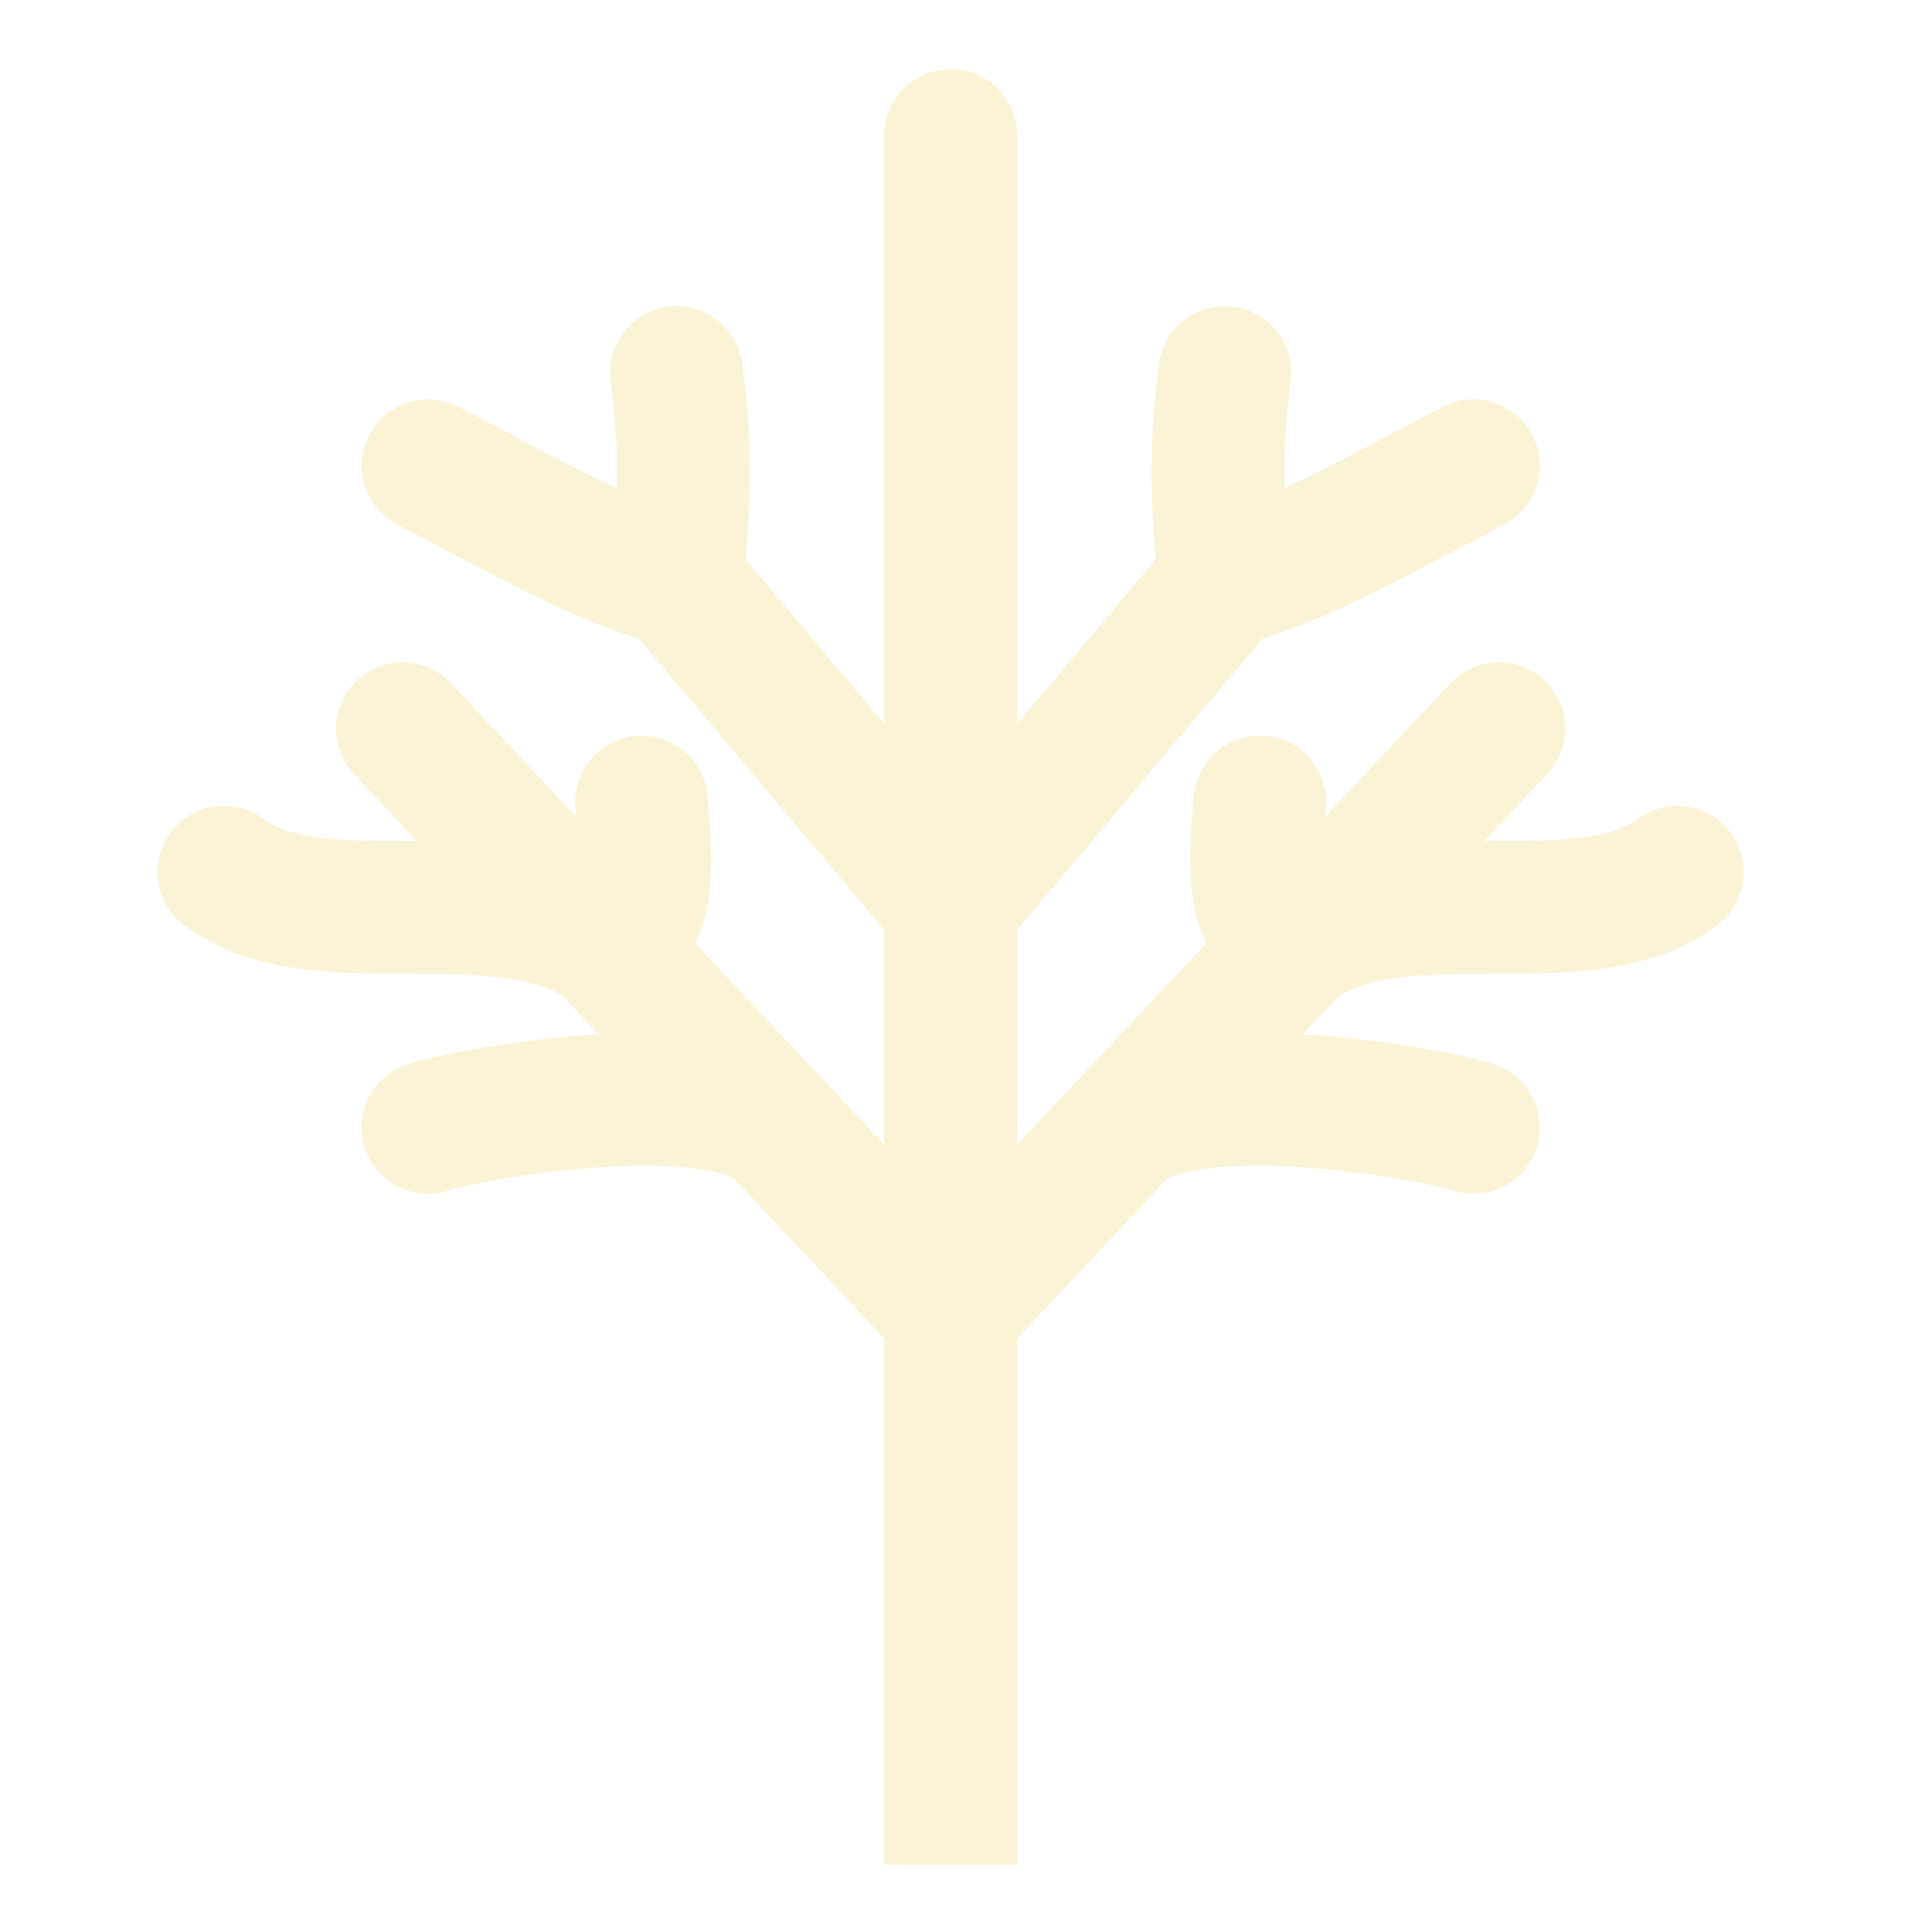 <svg width="33" height="33" viewBox="0 0 33 33" fill="none" xmlns="http://www.w3.org/2000/svg">
<g filter="url(#filter0_i_788_54)">
<path d="M15.105 31.322V32.455H17.371V31.322H15.105ZM17.371 2.921C17.371 2.295 16.864 1.788 16.238 1.788C15.613 1.788 15.105 2.295 15.105 2.921H17.371ZM26.428 13.825C26.857 13.368 26.834 12.652 26.378 12.223C25.922 11.795 25.205 11.817 24.776 12.273L26.428 13.825ZM29.322 16.416C29.826 16.046 29.935 15.337 29.565 14.832C29.194 14.328 28.485 14.219 27.981 14.589L29.322 16.416ZM22.647 14.41C22.707 13.787 22.25 13.234 21.627 13.174C21.004 13.115 20.451 13.571 20.391 14.194L22.647 14.41ZM19.205 19.861L18.38 19.085L19.205 19.861ZM24.778 20.925C25.365 21.14 26.016 20.838 26.231 20.25C26.446 19.663 26.144 19.012 25.556 18.797L24.778 20.925ZM16.238 16.077H15.105H16.238ZM22.044 7.116C22.126 6.496 21.69 5.926 21.07 5.844C20.45 5.761 19.88 6.197 19.797 6.817L22.044 7.116ZM25.69 9.564C26.245 9.275 26.461 8.591 26.172 8.036C25.883 7.481 25.198 7.265 24.643 7.554L25.69 9.564ZM17.371 31.322V23.021H15.105V31.322H17.371ZM22.998 17.477L26.428 13.825L24.776 12.273L21.347 15.926L22.998 17.477ZM22.77 17.664C23.412 17.266 24.272 17.235 25.524 17.235C26.093 17.235 26.753 17.237 27.379 17.149C28.016 17.06 28.707 16.867 29.322 16.416L27.981 14.589C27.778 14.738 27.493 14.845 27.064 14.905C26.624 14.967 26.129 14.969 25.524 14.969C24.429 14.969 22.866 14.938 21.575 15.739L22.77 17.664ZM22.811 15.765C22.379 15.471 22.591 15.611 22.631 15.707C22.639 15.726 22.611 15.668 22.601 15.444C22.591 15.224 22.601 14.897 22.647 14.41L20.391 14.194C20.294 15.209 20.293 15.989 20.541 16.581C20.832 17.279 21.469 17.593 21.534 17.637L22.811 15.765ZM17.064 23.796L20.031 20.637L18.38 19.085L15.412 22.245L17.064 23.796ZM20.031 20.637L22.998 17.477L21.347 15.926L18.38 19.085L20.031 20.637ZM19.891 20.763C19.956 20.713 20.196 20.605 20.718 20.55C21.2 20.499 21.779 20.506 22.373 20.552C22.962 20.597 23.533 20.676 23.988 20.756C24.215 20.796 24.407 20.835 24.554 20.869C24.716 20.905 24.781 20.927 24.778 20.925L25.556 18.797C25.314 18.709 24.862 18.609 24.38 18.524C23.865 18.434 23.22 18.344 22.546 18.292C21.877 18.241 21.149 18.226 20.479 18.297C19.849 18.364 19.093 18.523 18.52 18.959L19.891 20.763ZM17.371 23.021V16.077H15.105L15.105 23.021H17.371ZM17.371 16.077V2.921H15.105L15.105 16.077H17.371ZM17.105 16.807L21.787 11.247L20.054 9.787L15.372 15.347L17.105 16.807ZM22.046 10.387C21.92 9.297 21.884 8.312 22.044 7.116L19.797 6.817C19.607 8.248 19.654 9.428 19.795 10.647L22.046 10.387ZM21.201 11.615C22.635 11.248 24.077 10.404 25.69 9.564L24.643 7.554C22.847 8.49 21.744 9.137 20.64 9.419L21.201 11.615Z" fill="#FAF3D6"/>
<path d="M17.371 30.204V31.337H15.105V30.204H17.371ZM15.105 2.921C15.105 2.295 15.613 1.788 16.238 1.788C16.864 1.788 17.371 2.295 17.371 2.921H15.105ZM6.048 13.825C5.62 13.368 5.642 12.652 6.099 12.223C6.555 11.795 7.272 11.817 7.7 12.273L6.048 13.825ZM3.155 16.416C2.65 16.046 2.542 15.337 2.912 14.832C3.282 14.328 3.991 14.219 4.496 14.589L3.155 16.416ZM9.829 14.41C9.77 13.787 10.227 13.234 10.85 13.174C11.472 13.115 12.026 13.571 12.085 14.194L9.829 14.41ZM7.699 20.925C7.111 21.14 6.46 20.838 6.246 20.25C6.031 19.663 6.333 19.012 6.921 18.797L7.699 20.925ZM16.238 16.077H17.371H16.238ZM10.433 7.116C10.351 6.496 10.787 5.926 11.407 5.844C12.027 5.761 12.597 6.197 12.679 6.817L10.433 7.116ZM6.786 9.564C6.231 9.275 6.016 8.591 6.305 8.036C6.594 7.481 7.278 7.265 7.833 7.554L6.786 9.564ZM15.105 30.204L15.105 23.021H17.371V30.204H15.105ZM9.478 17.477L6.048 13.825L7.7 12.273L11.13 15.926L9.478 17.477ZM9.707 17.664C9.065 17.266 8.205 17.235 6.952 17.235C6.383 17.235 5.723 17.237 5.097 17.149C4.46 17.06 3.769 16.867 3.155 16.416L4.496 14.589C4.698 14.738 4.983 14.845 5.413 14.905C5.853 14.967 6.348 14.969 6.952 14.969C8.048 14.969 9.611 14.938 10.901 15.739L9.707 17.664ZM9.666 15.765C10.098 15.471 9.885 15.611 9.845 15.707C9.837 15.726 9.866 15.668 9.876 15.444C9.886 15.224 9.876 14.897 9.829 14.41L12.085 14.194C12.182 15.209 12.184 15.989 11.936 16.581C11.645 17.279 11.008 17.593 10.943 17.637L9.666 15.765ZM15.412 23.796L12.445 20.637L14.097 19.085L17.064 22.245L15.412 23.796ZM12.445 20.637L9.478 17.477L11.13 15.926L14.097 19.085L12.445 20.637ZM12.585 20.763C12.52 20.713 12.28 20.605 11.758 20.55C11.276 20.499 10.697 20.506 10.103 20.552C9.515 20.597 8.944 20.676 8.489 20.756C8.262 20.796 8.069 20.835 7.923 20.869C7.76 20.905 7.695 20.927 7.699 20.925L6.921 18.797C7.163 18.709 7.615 18.609 8.097 18.524C8.612 18.434 9.257 18.344 9.931 18.292C10.599 18.241 11.328 18.226 11.998 18.297C12.628 18.364 13.384 18.523 13.957 18.959L12.585 20.763ZM15.105 23.021L15.105 16.077H17.371V23.021H15.105ZM15.105 16.077L15.105 2.921H17.371V16.077H15.105ZM15.372 16.807L10.69 11.247L12.423 9.787L17.105 15.347L15.372 16.807ZM10.431 10.387C10.556 9.297 10.592 8.312 10.433 7.116L12.679 6.817C12.87 8.248 12.822 9.428 12.682 10.647L10.431 10.387ZM11.275 11.615C9.841 11.248 8.399 10.404 6.786 9.564L7.833 7.554C9.63 8.49 10.733 9.137 11.837 9.419L11.275 11.615Z" fill="#FAF3D6"/>
</g>
<defs>
<filter id="filter0_i_788_54" x="2.691" y="1.385" width="27.094" height="31.07" filterUnits="userSpaceOnUse" color-interpolation-filters="sRGB">
<feFlood flood-opacity="0" result="BackgroundImageFix"/>
<feBlend mode="normal" in="SourceGraphic" in2="BackgroundImageFix" result="shape"/>
<feColorMatrix in="SourceAlpha" type="matrix" values="0 0 0 0 0 0 0 0 0 0 0 0 0 0 0 0 0 0 127 0" result="hardAlpha"/>
<feOffset dy="-0.604"/>
<feGaussianBlur stdDeviation="0.201"/>
<feComposite in2="hardAlpha" operator="arithmetic" k2="-1" k3="1"/>
<feColorMatrix type="matrix" values="0 0 0 0 0 0 0 0 0 0 0 0 0 0 0 0 0 0 0.3 0"/>
<feBlend mode="normal" in2="shape" result="effect1_innerShadow_788_54"/>
</filter>
</defs>
</svg>
